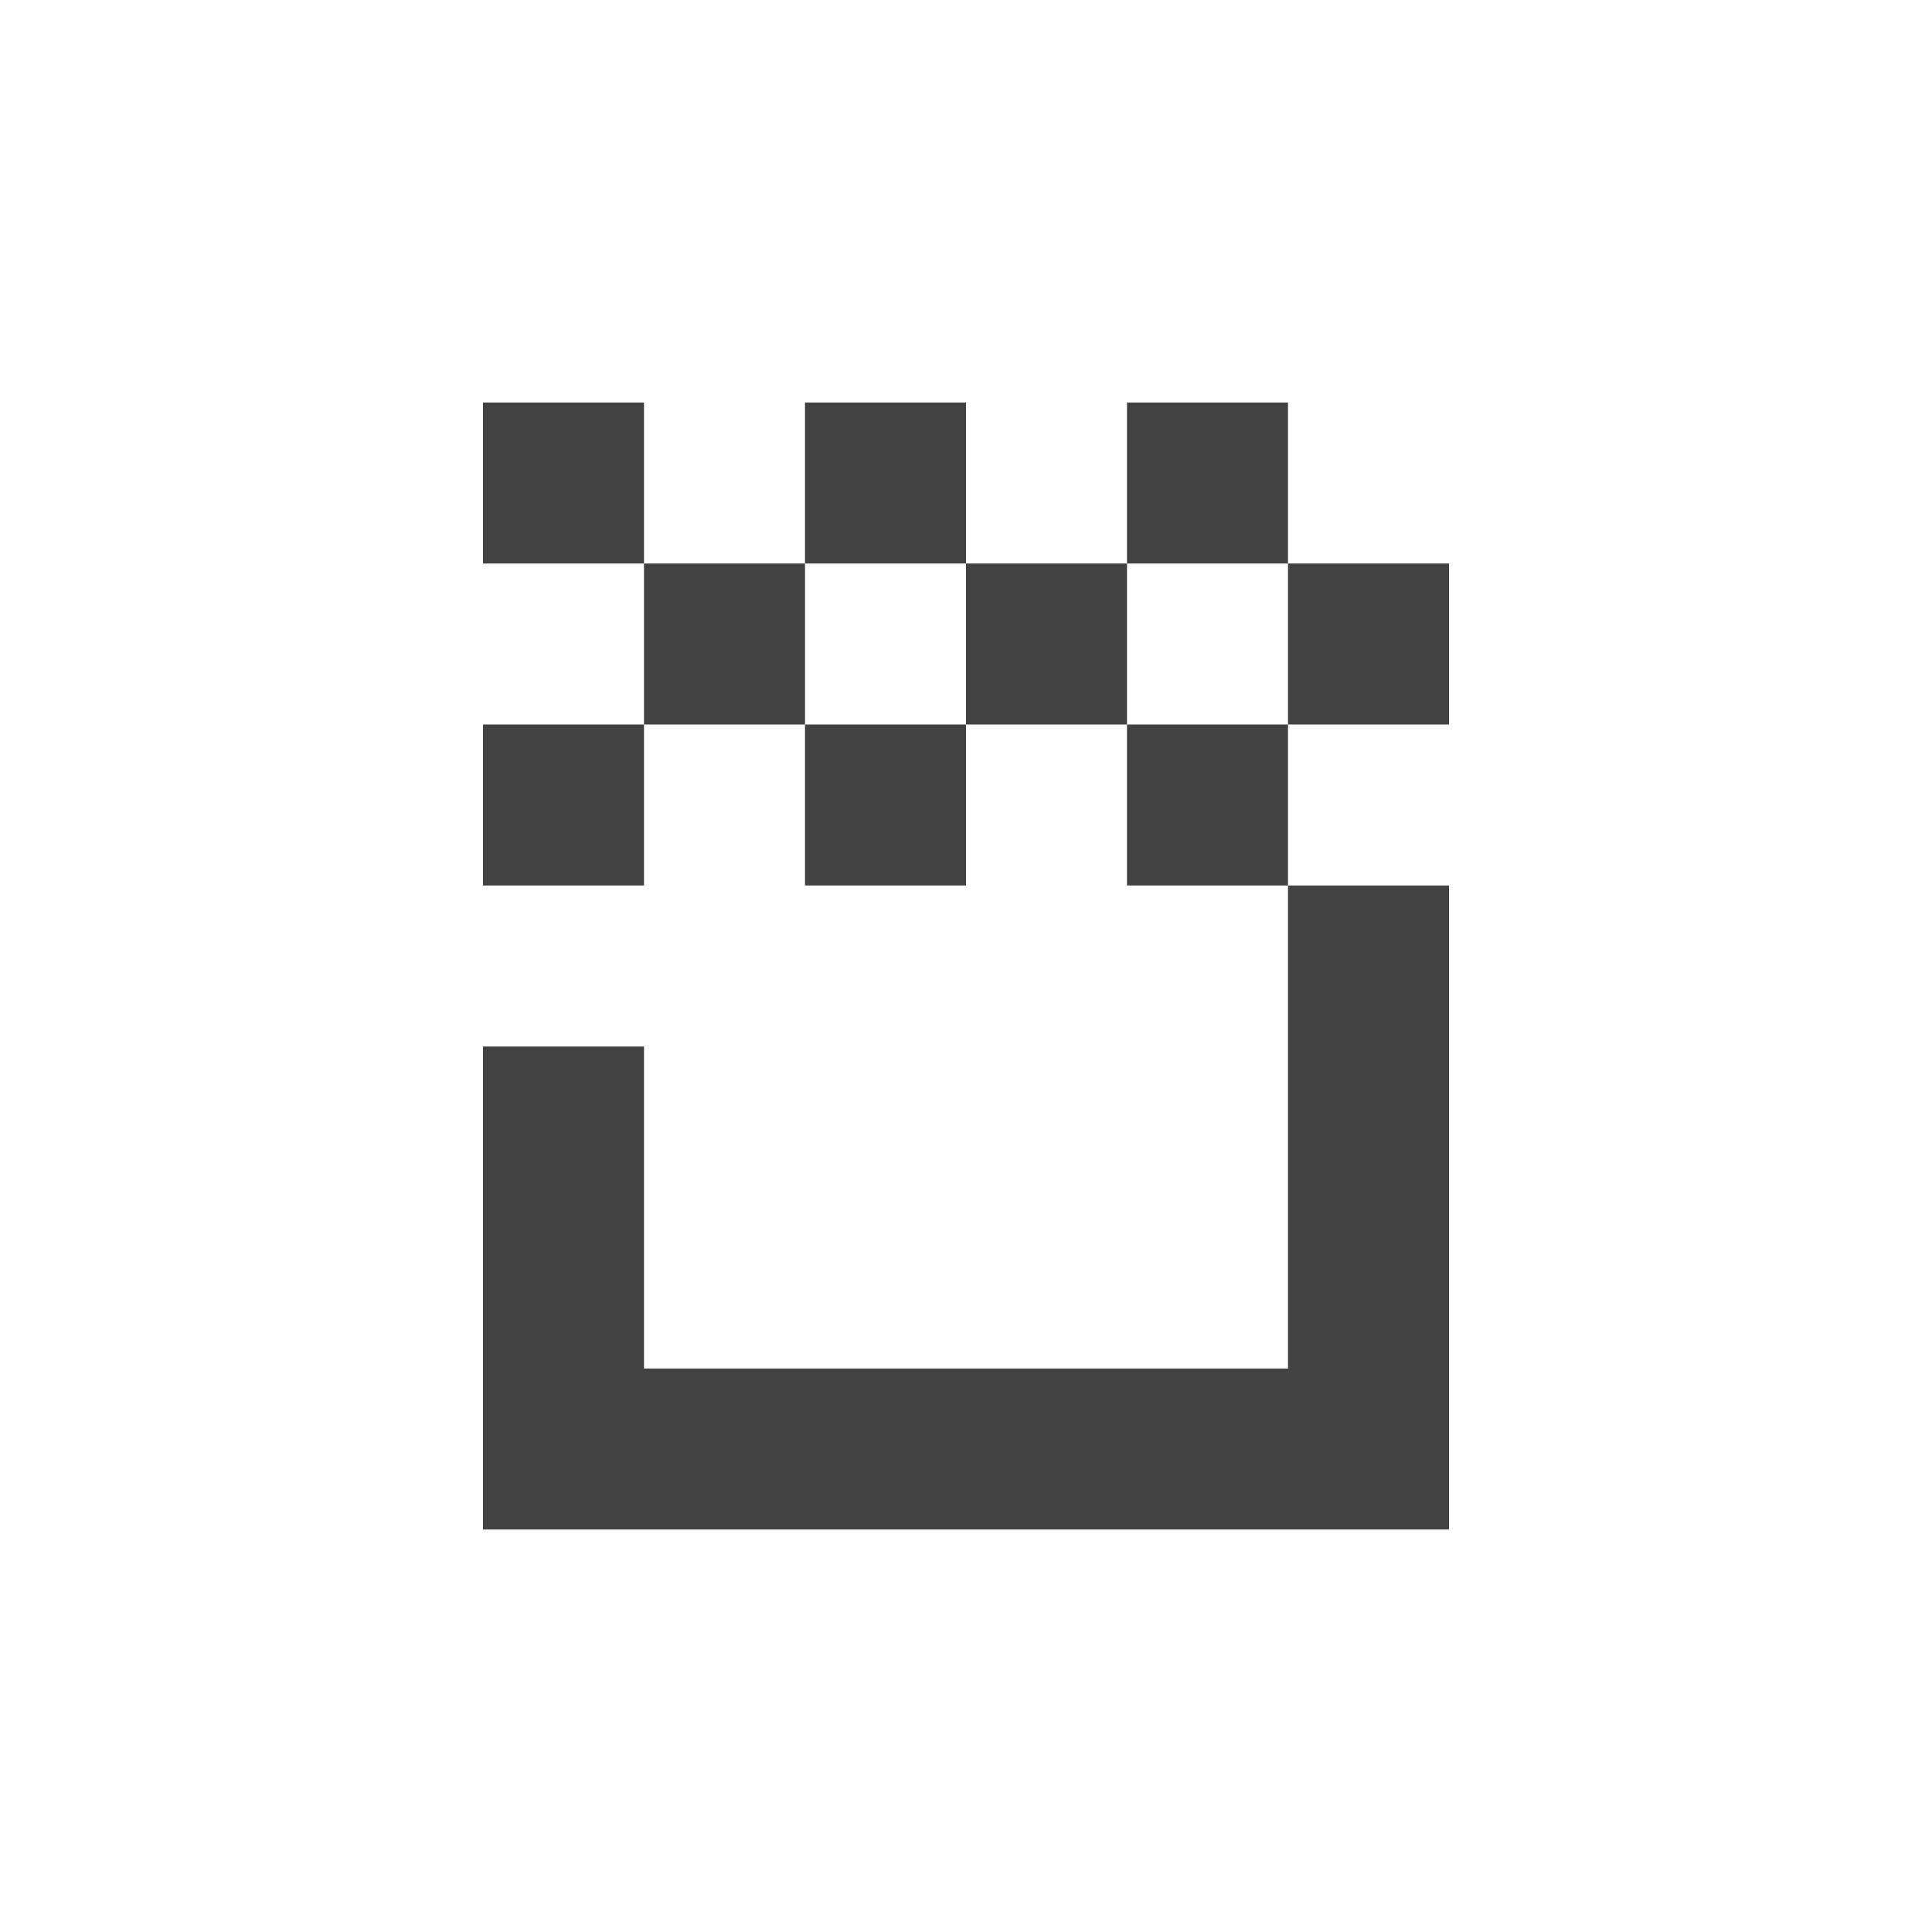 <?xml version="1.0" encoding="UTF-8"?>
<svg xmlns="http://www.w3.org/2000/svg" xmlns:xlink="http://www.w3.org/1999/xlink" width="24px" height="24px" viewBox="0 0 24 24" version="1.1">
<g id="surface1">
<defs>
  <style id="current-color-scheme" type="text/css">
   .ColorScheme-Text { color:#424242; } .ColorScheme-Highlight { color:#eeeeee; }
  </style>
 </defs>
<path style="fill:currentColor" class="ColorScheme-Text" d="M 6 19 L 6 13 L 8 13 L 8 17 L 16 17 L 16 11 L 18 11 L 18 19 Z M 16 11 L 14 11 L 14 9 L 16 9 Z M 16 9 L 16 7 L 18 7 L 18 9 Z M 16 7 L 14 7 L 14 5 L 16 5 Z M 14 7 L 14 9 L 12 9 L 12 7 Z M 12 7 L 10 7 L 10 5 L 12 5 Z M 10 7 L 10 9 L 8 9 L 8 7 Z M 8 7 L 6 7 L 6 5 L 8 5 Z M 8 9 L 8 11 L 6 11 L 6 9 Z M 10 9 L 12 9 L 12 11 L 10 11 Z M 10 9 "/>
</g>
</svg>
